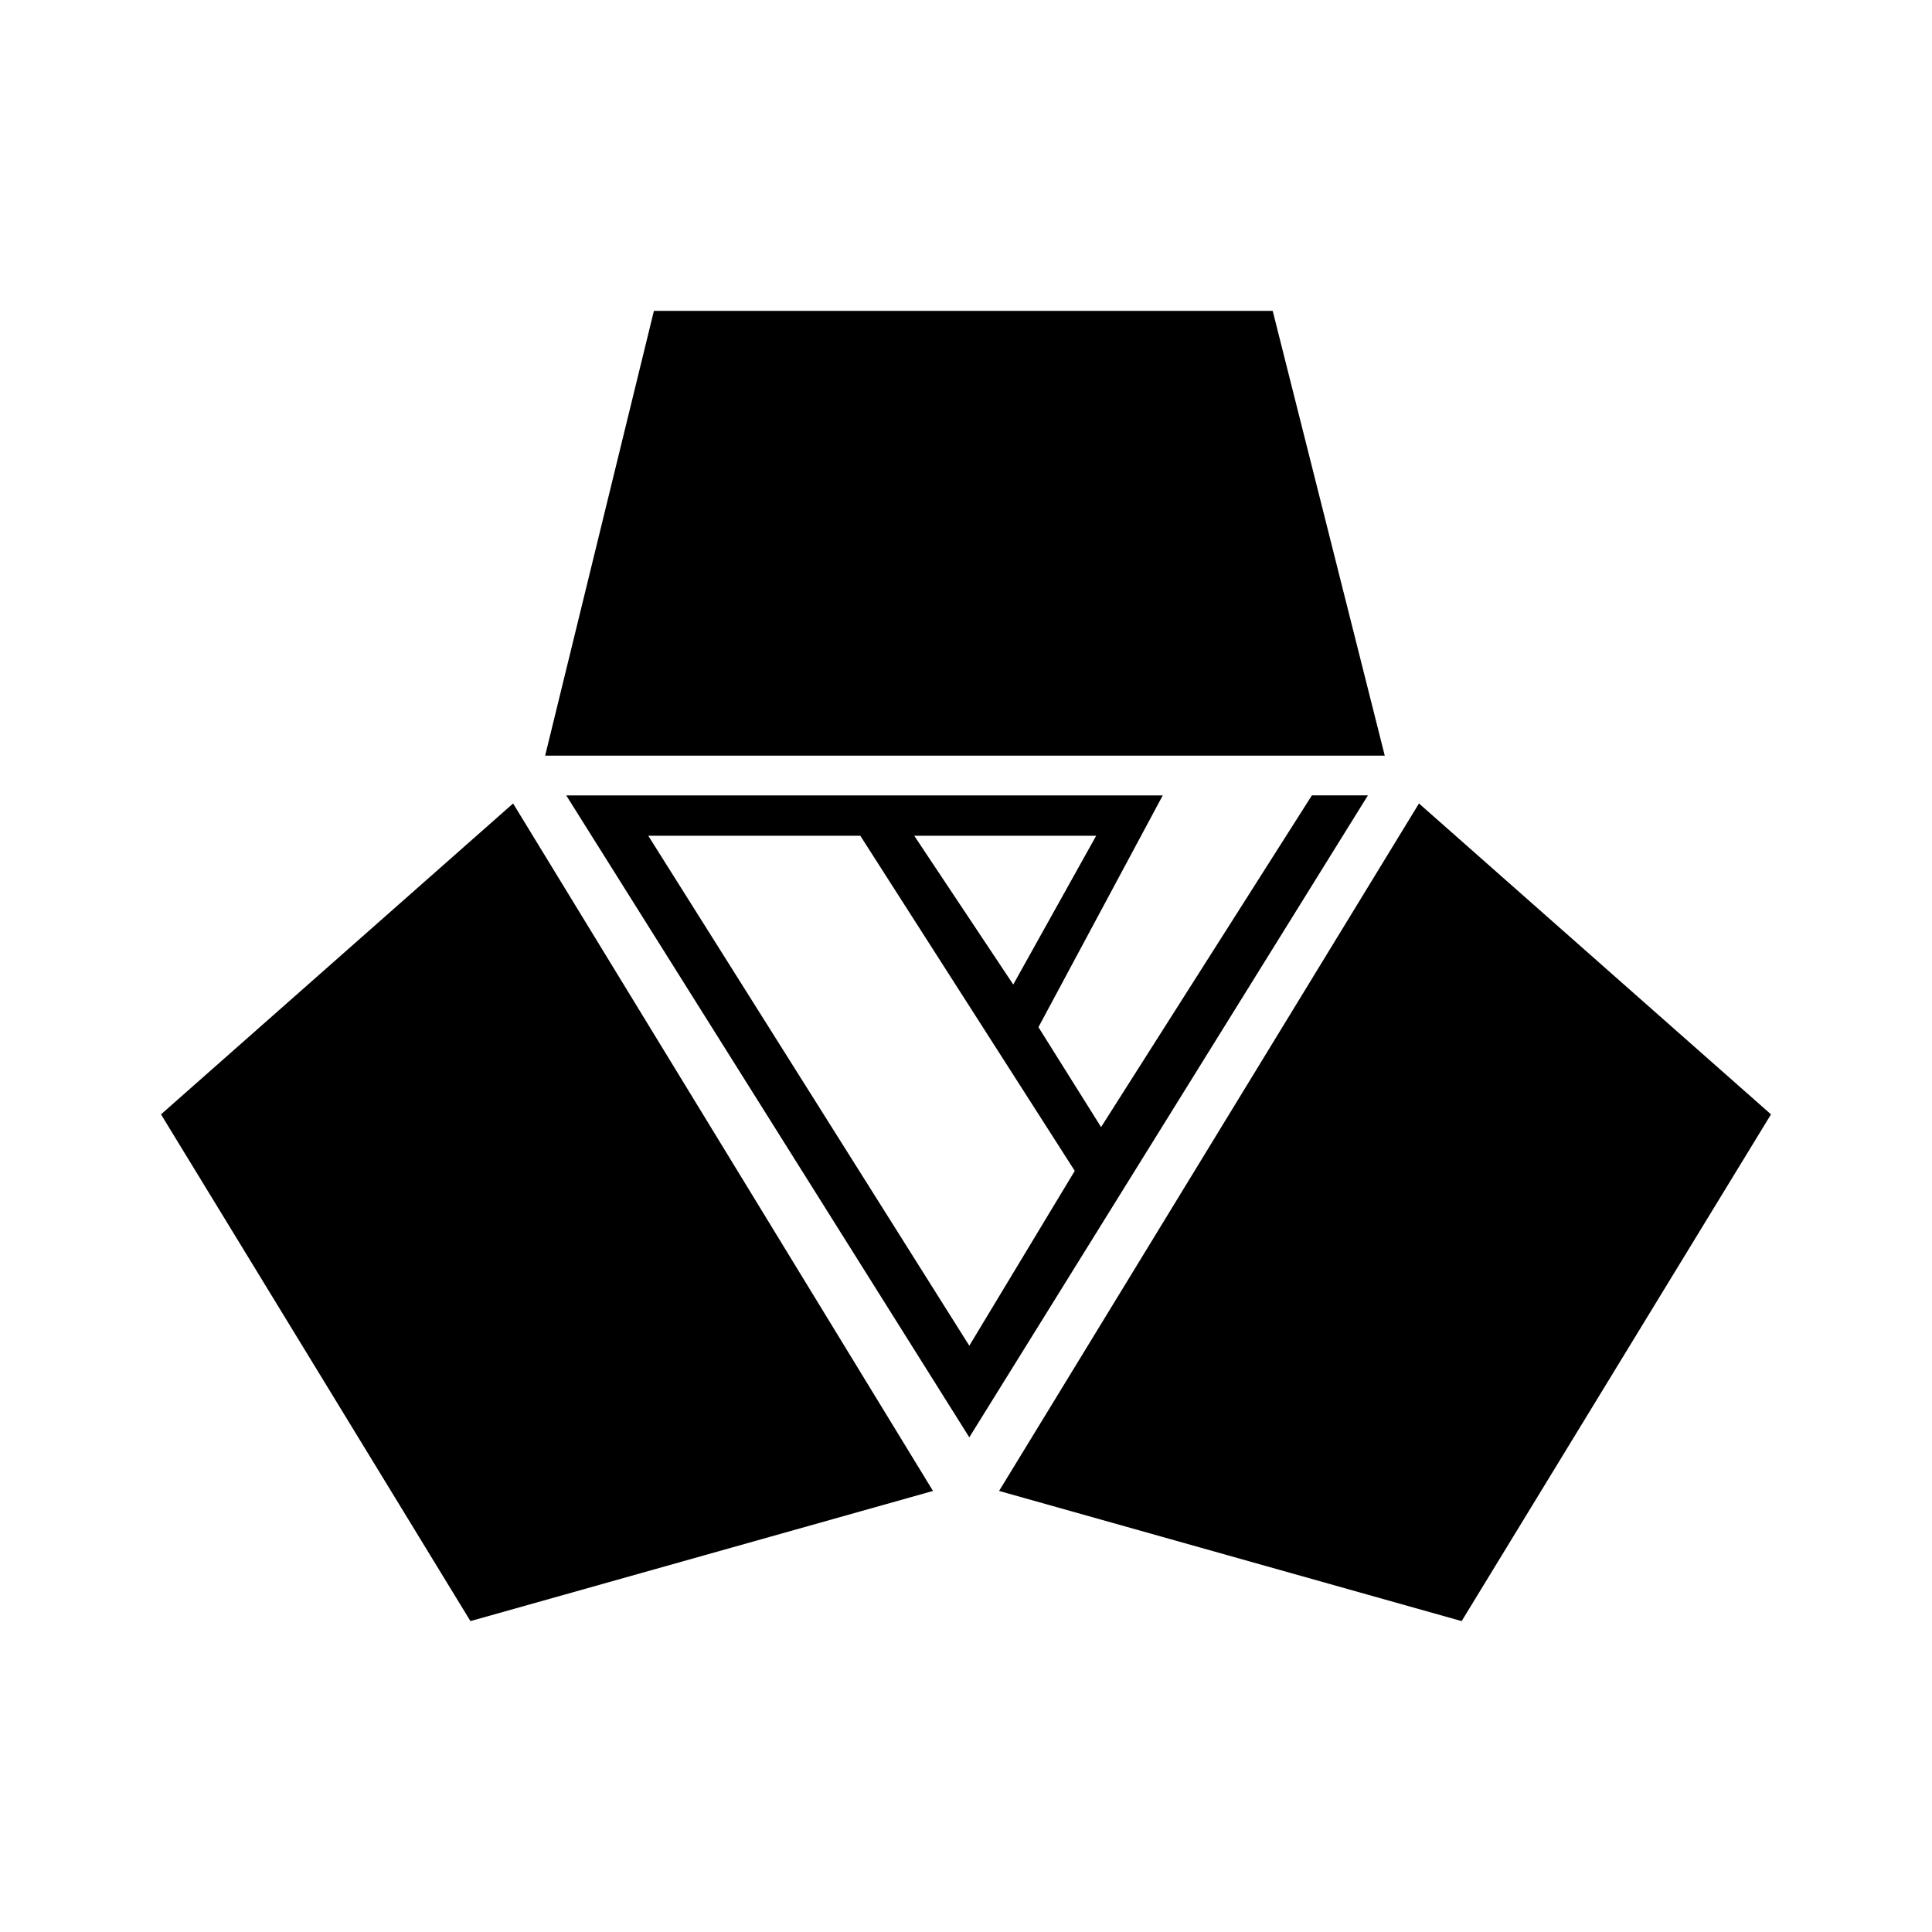 <svg xmlns="http://www.w3.org/2000/svg" xmlns:xlink="http://www.w3.org/1999/xlink" width="24" height="24" viewBox="0 0 24 24"><path fill="currentColor" d="M8.123 3.862L6.772 9.387h10.43L15.81 3.862zM22 13.843l-4.373-3.862l-5.216 8.54l5.746 1.617z"/><path fill="currentColor" fill-rule="evenodd" d="M16.297 9.88h.696l-4.952 7.975l-5.007-7.974h7.41L12.9 12.76l.778 1.241zm-8.244.502h2.634l2.664 4.163l-1.31 2.172zm5.564 0h-2.26l1.23 1.848z" clip-rule="evenodd"/><path fill="currentColor" d="m2 13.843l4.374-3.862l5.216 8.54l-5.746 1.617z"/></svg>